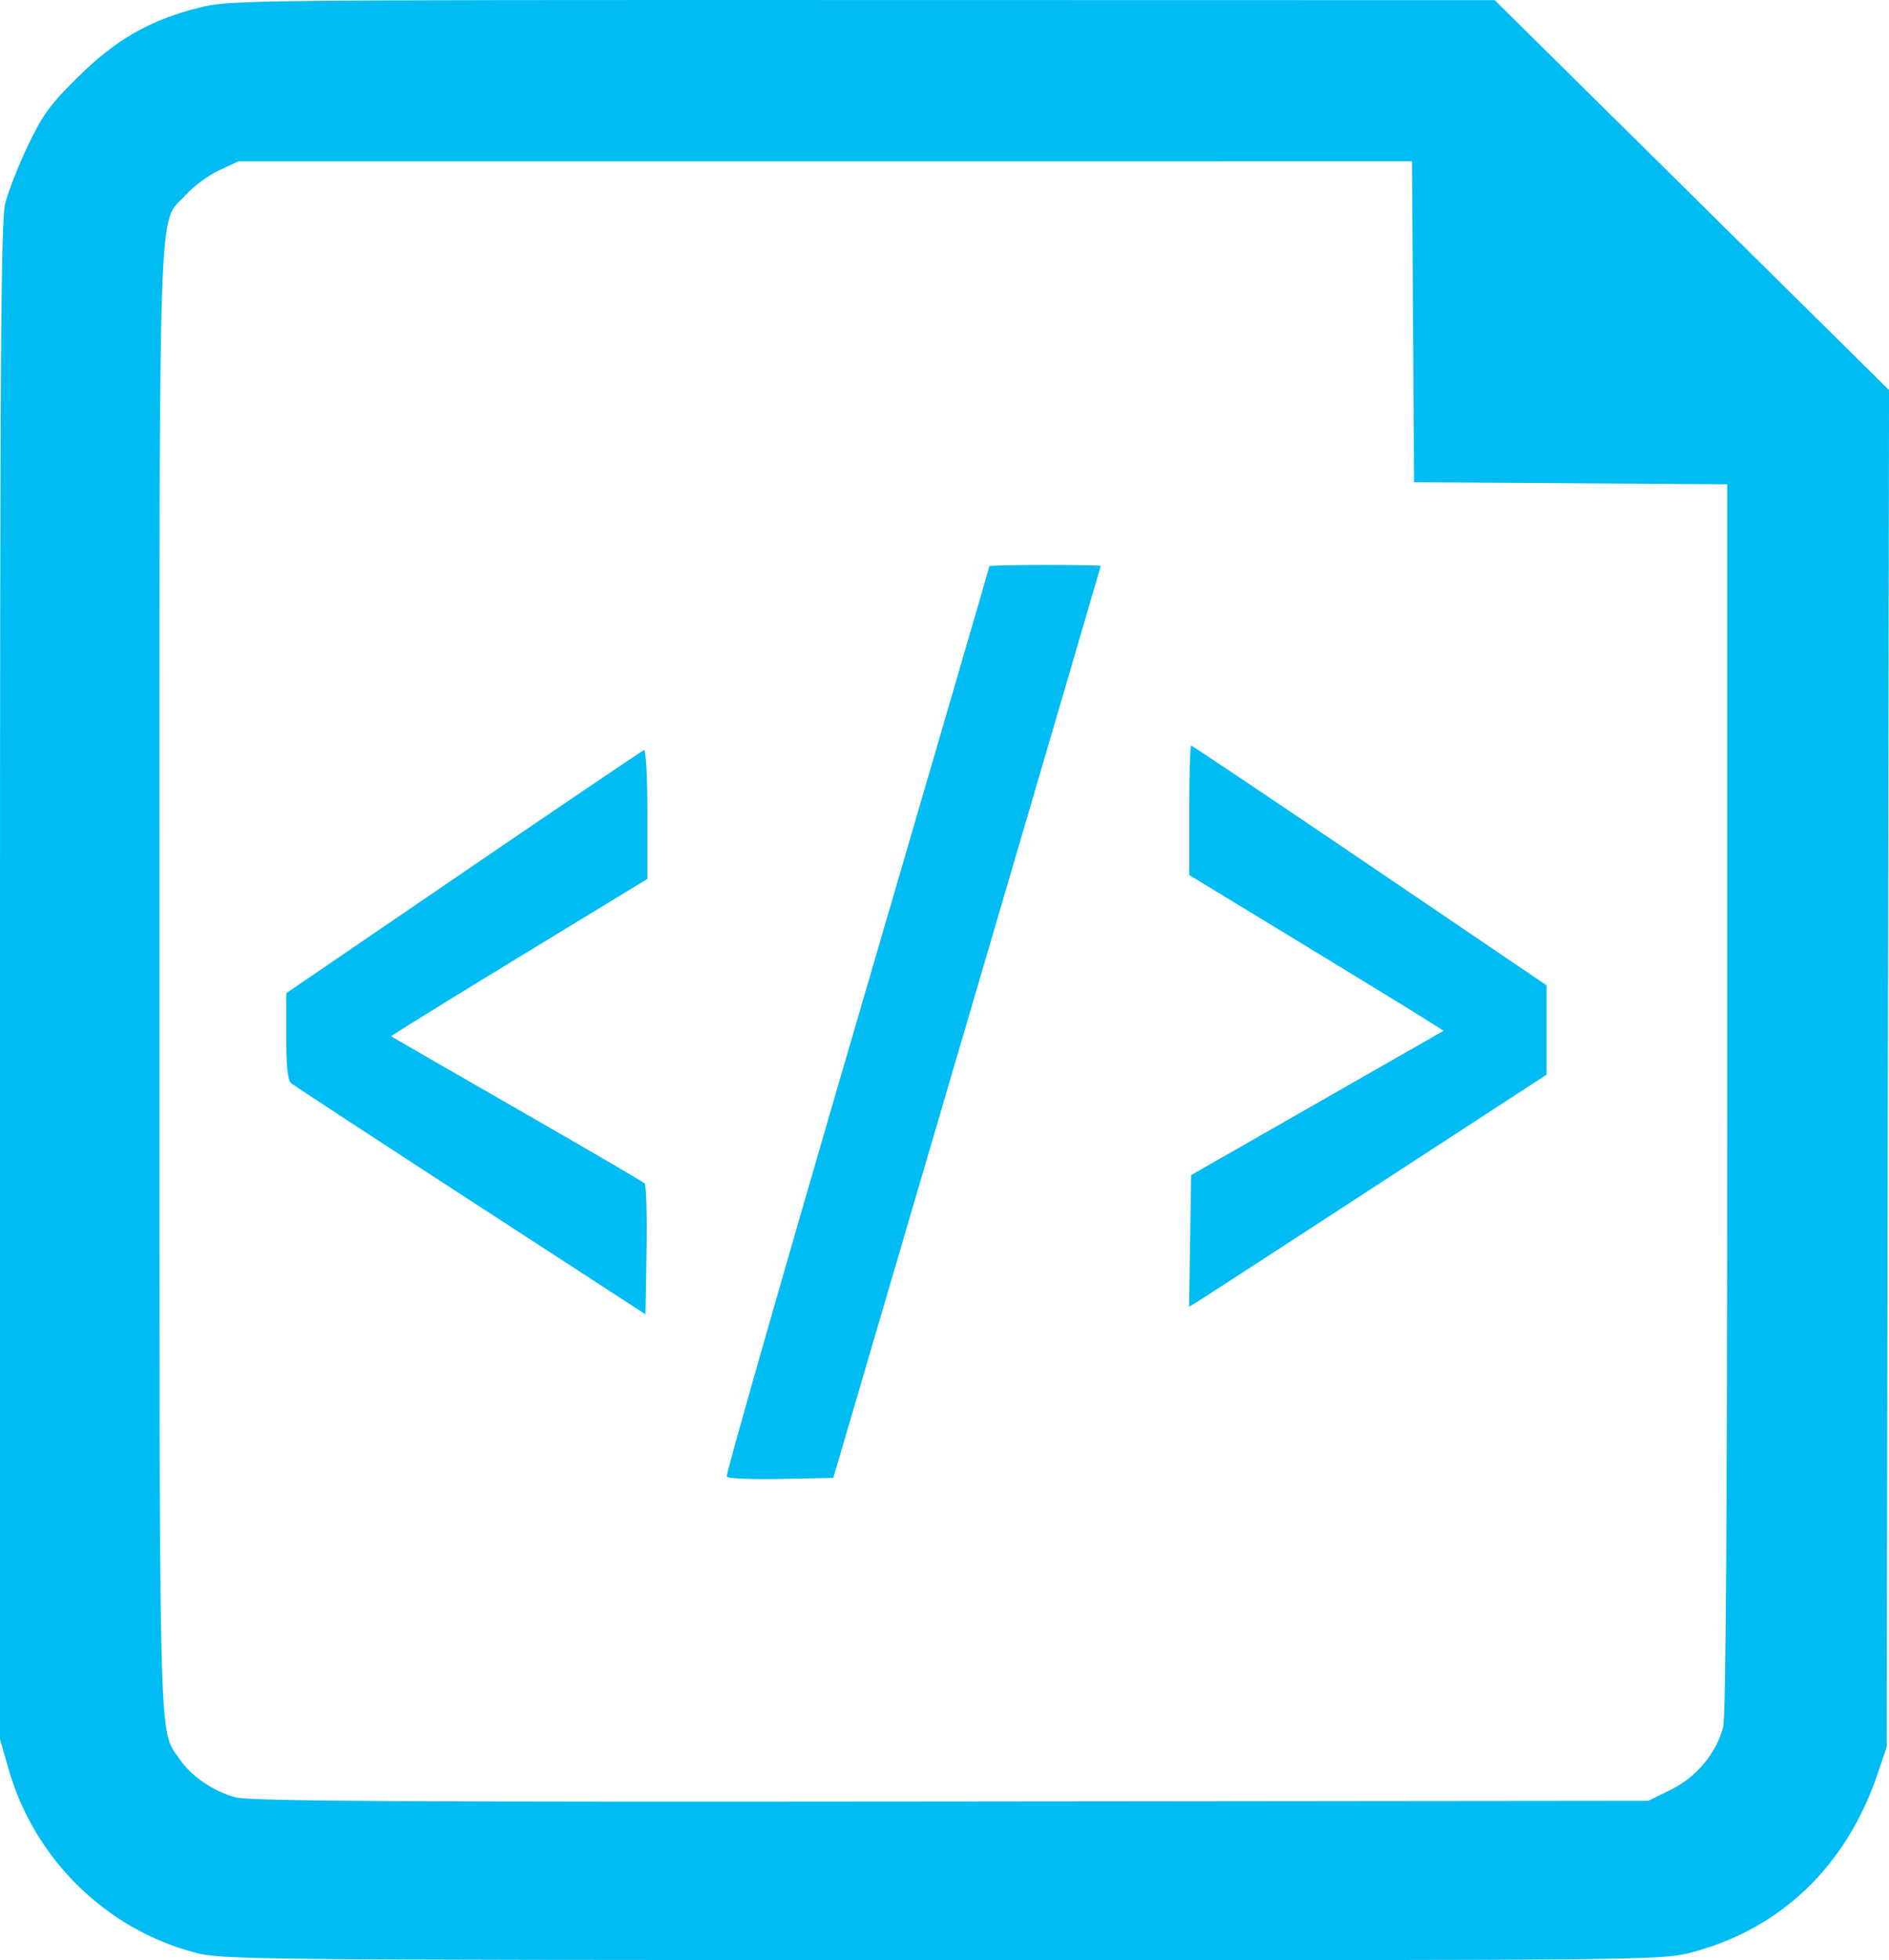 <svg height="70" width="67.485" xmlns="http://www.w3.org/2000/svg"><path d="m-107.176 532.596c-3.173-.831-5.728-3.338-6.645-6.518l-.317-1.098v-27.043c0-22.202.033-27.178.185-27.798.102-.415.464-1.342.806-2.059.531-1.115.793-1.474 1.806-2.473 1.355-1.337 2.56-2.024 4.329-2.47 1.063-.268 1.559-.273 23.68-.269l22.594.005 7.043 6.962 7.043 6.962-.042 24.229-.042 24.229-.325.961c-1.118 3.311-3.488 5.568-6.713 6.393-1.007.258-1.775.265-26.72.258-24.818-.007-25.716-.016-26.683-.27zm52.727-5.812c.913-.448 1.636-1.316 1.87-2.243.099-.393.145-7.522.145-22.477v-21.902l-5.594-.036-5.594-.036-.036-5.731-.036-5.731-20.967.001-20.967.001-.686.32c-.378.176-.914.573-1.193.883-1.003 1.112-.934-.94-.934 28.037 0 28.126-.036 26.704.711 27.808.418.619 1.204 1.157 2.006 1.374.514.139 5.744.17 25.562.149l24.915-.026.799-.392zm-33.728-11.18c-.04-.065 2.056-7.398 4.657-16.295 2.601-8.898 4.729-16.198 4.729-16.222 0-.024.896-.044 1.99-.044 1.095 0 1.989.015 1.988.034 0 .019-2.152 7.354-4.779 16.301l-4.776 16.267-1.868.038c-1.028.021-1.901-.015-1.941-.08zm-9.139-9.851c-3.432-2.229-6.32-4.119-6.418-4.201-.127-.105-.178-.592-.178-1.682v-1.534l6.328-4.318c3.481-2.375 6.384-4.338 6.452-4.363.07-.026.123.96.123 2.276v2.322l-4.592 2.798c-2.526 1.539-4.58 2.81-4.564 2.824.015.014 2.035 1.179 4.489 2.587 2.454 1.409 4.509 2.608 4.568 2.666.058.058.089 1.133.069 2.391l-.038 2.286-6.239-4.053zm25.695 1.431.037-2.353 4.509-2.576 4.509-2.576-.734-.465c-.404-.256-2.448-1.507-4.543-2.781l-3.809-2.316v-2.311c0-1.271.032-2.311.07-2.311s2.911 1.926 6.383 4.28l6.313 4.28v1.595 1.595l-5.998 3.905c-3.299 2.148-6.173 4.014-6.386 4.146l-.389.24.038-2.353z" fill="#00bcf2" transform="translate(114.138 -462.867)"/></svg>